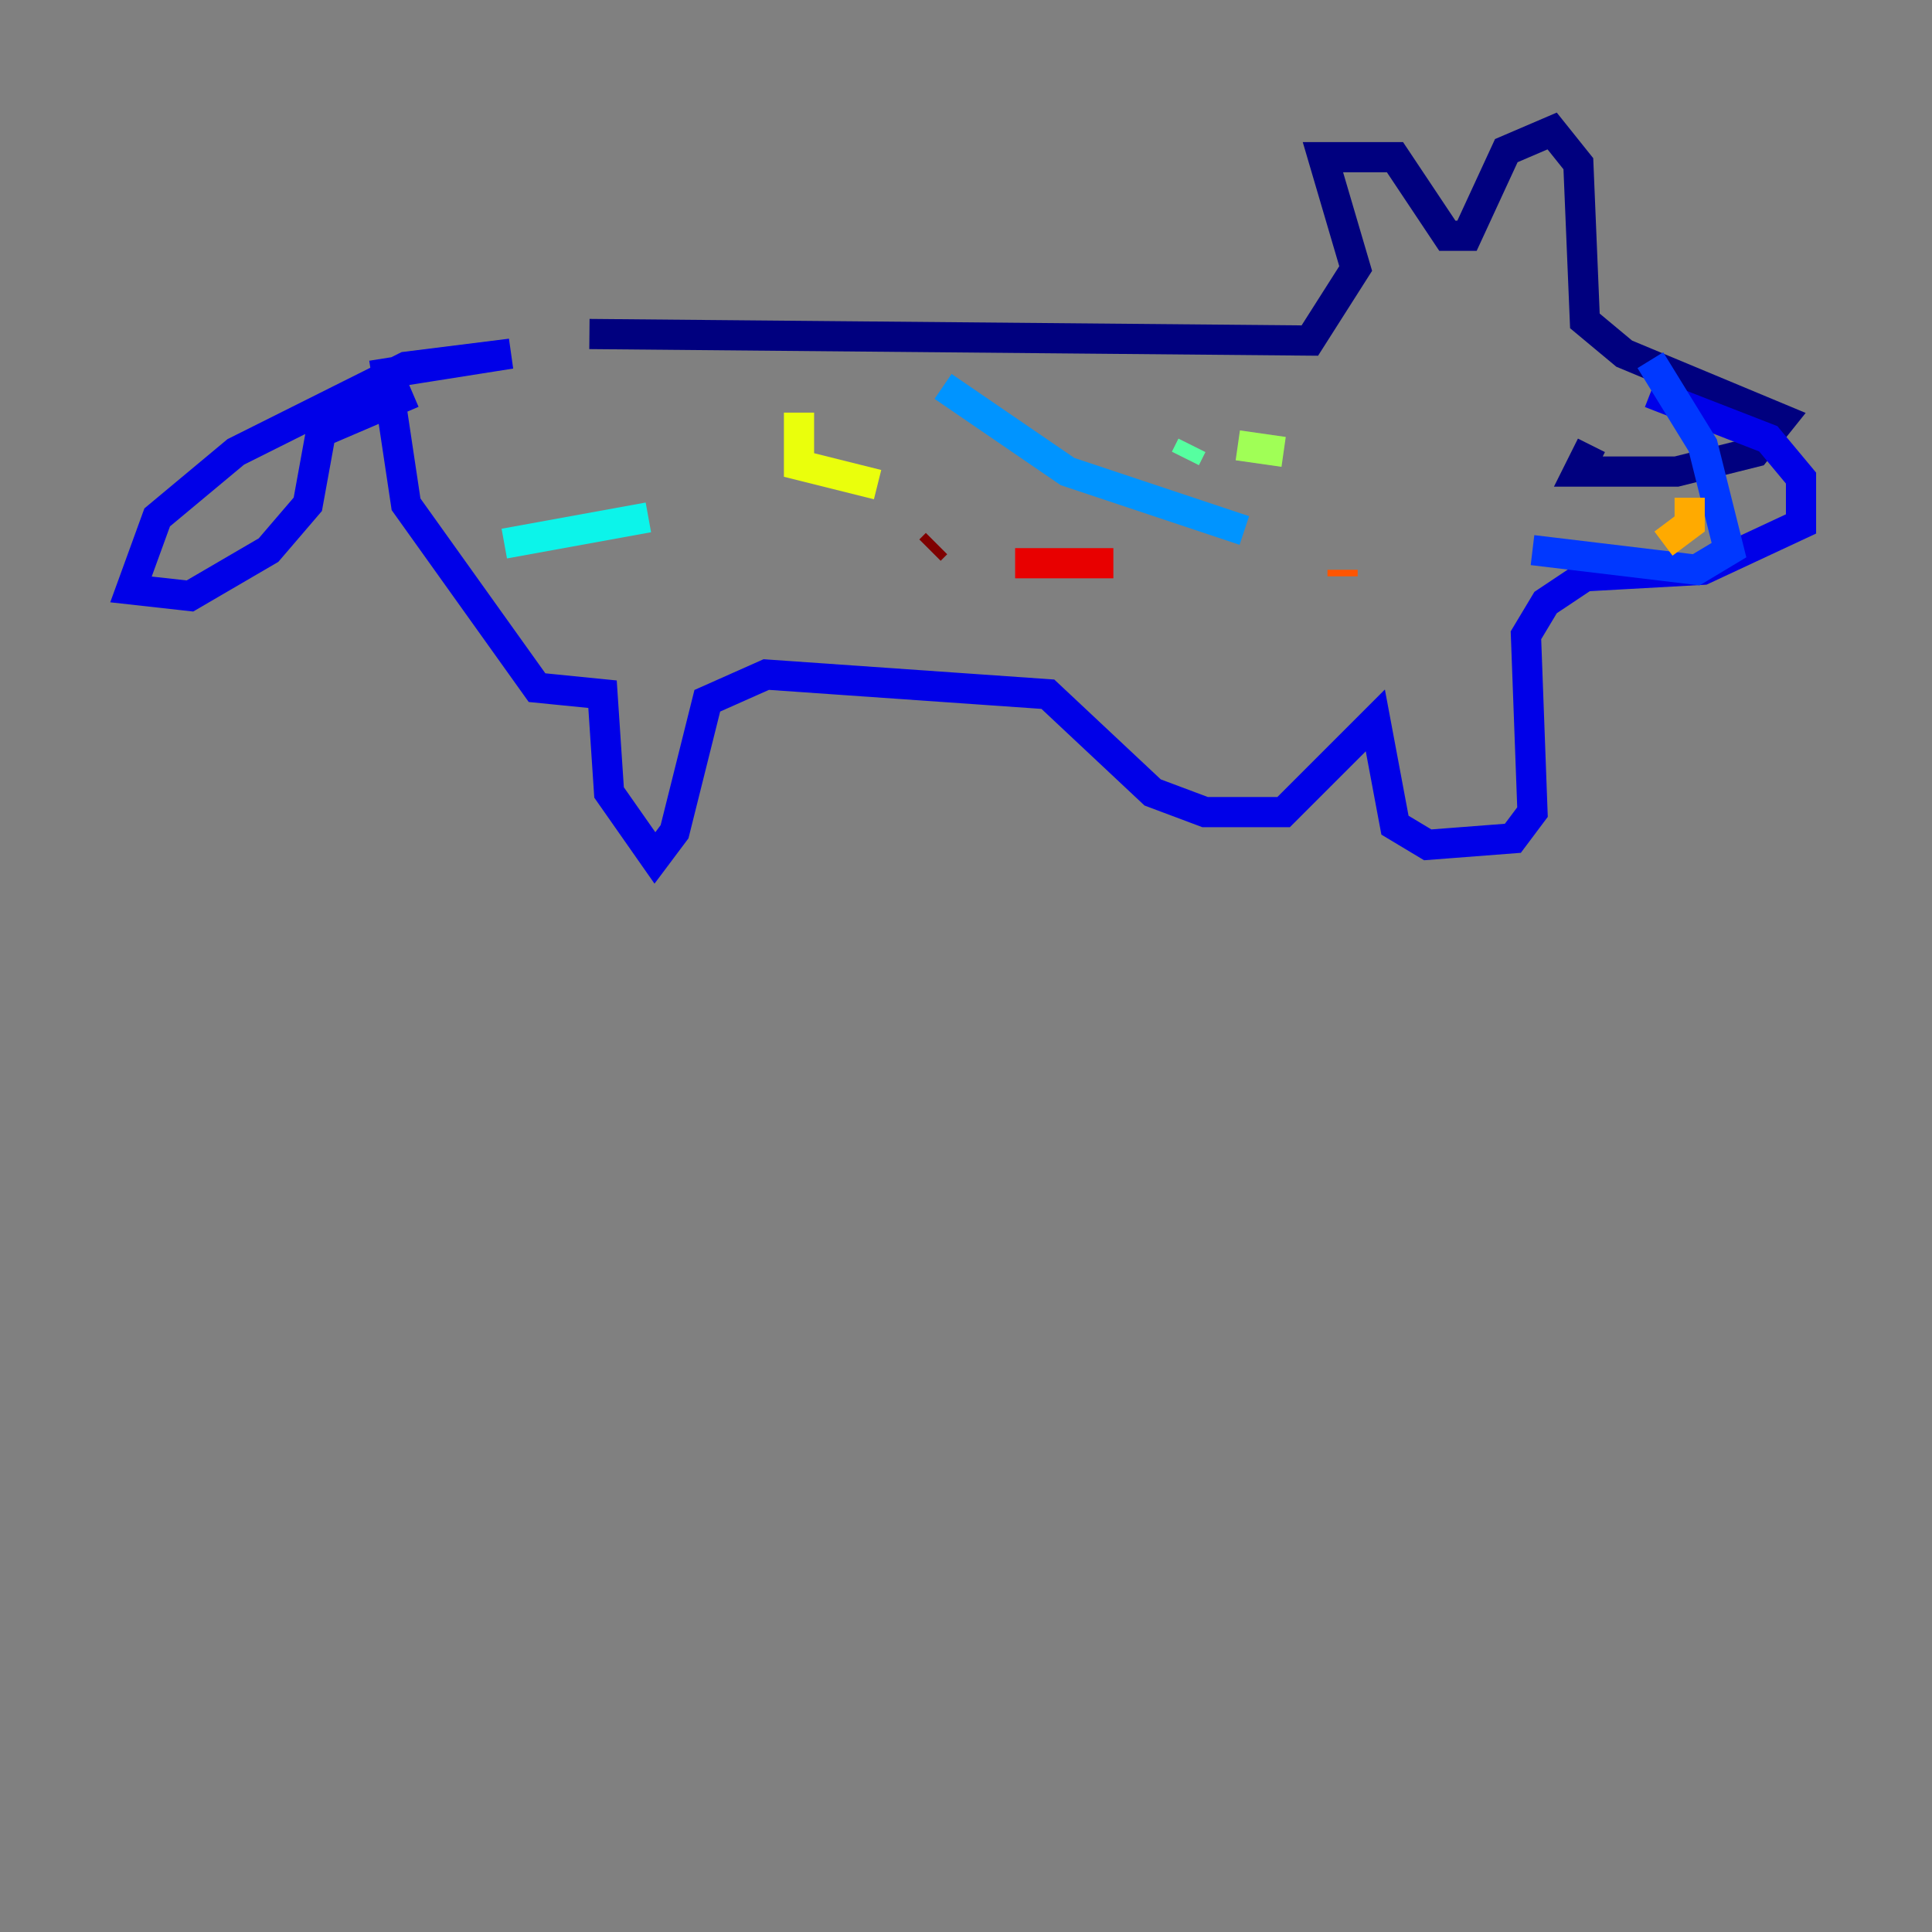 <?xml version="1.0" encoding="utf-8" ?>
<svg baseProfile="tiny" height="128" version="1.2" viewBox="0,0,128,128" width="128" xmlns="http://www.w3.org/2000/svg" xmlns:ev="http://www.w3.org/2001/xml-events" xmlns:xlink="http://www.w3.org/1999/xlink"><rect x="0" y="0" width="128" height="128" fill="#808080" stroke="none"/><defs /><polyline fill="none" points="39.051,22.129 86.78,22.563 89.817,17.79 87.647,10.414 92.42,10.414 95.891,15.62 97.193,15.62 99.797,9.98 102.834,8.678 104.57,10.848 105.003,21.261 107.607,23.43 118.02,27.77 116.285,29.939 111.078,31.241 104.57,31.241 105.437,29.505" stroke="#00007f" stroke-width="2" /><polyline fill="none" points="109.342,26.034 117.153,29.071 119.322,31.675 119.322,34.712 112.814,37.749 105.003,38.183 102.4,39.919 101.098,42.088 101.532,53.803 100.231,55.539 94.59,55.973 92.42,54.671 91.119,47.729 85.044,53.803 79.837,53.803 76.366,52.502 69.424,45.993 50.766,44.691 46.861,46.427 44.691,55.105 43.39,56.841 40.352,52.502 39.919,45.993 35.58,45.559 26.902,33.41 25.6,24.732 33.844,23.43 26.902,24.298 15.62,29.939 10.414,34.278 8.678,39.051 12.583,39.485 17.79,36.447 20.393,33.41 21.261,28.637 27.336,26.034" stroke="#0000e8" stroke-width="2" /><polyline fill="none" points="109.342,23.864 112.814,29.505 114.549,36.447 112.38,37.749 101.532,36.447" stroke="#0038ff" stroke-width="2" /><polyline fill="none" points="62.481,25.6 70.725,31.241 82.441,35.146" stroke="#0094ff" stroke-width="2" /><polyline fill="none" points="42.956,34.278 33.41,36.014" stroke="#0cf4ea" stroke-width="2" /><polyline fill="none" points="78.969,29.505 78.536,30.373" stroke="#56ffa0" stroke-width="2" /><polyline fill="none" points="85.044,29.939 82.007,29.505" stroke="#a0ff56" stroke-width="2" /><polyline fill="none" points="52.936,27.336 52.936,30.807 58.142,32.108" stroke="#eaff0c" stroke-width="2" /><polyline fill="none" points="111.946,32.976 111.946,34.712 110.21,36.014" stroke="#ffaa00" stroke-width="2" /><polyline fill="none" points="88.949,38.183 88.949,37.749" stroke="#ff5500" stroke-width="2" /><polyline fill="none" points="73.763,37.315 67.254,37.315" stroke="#e80000" stroke-width="2" /><polyline fill="none" points="62.047,36.014 61.614,36.447" stroke="#7f0000" stroke-width="2" /></svg>